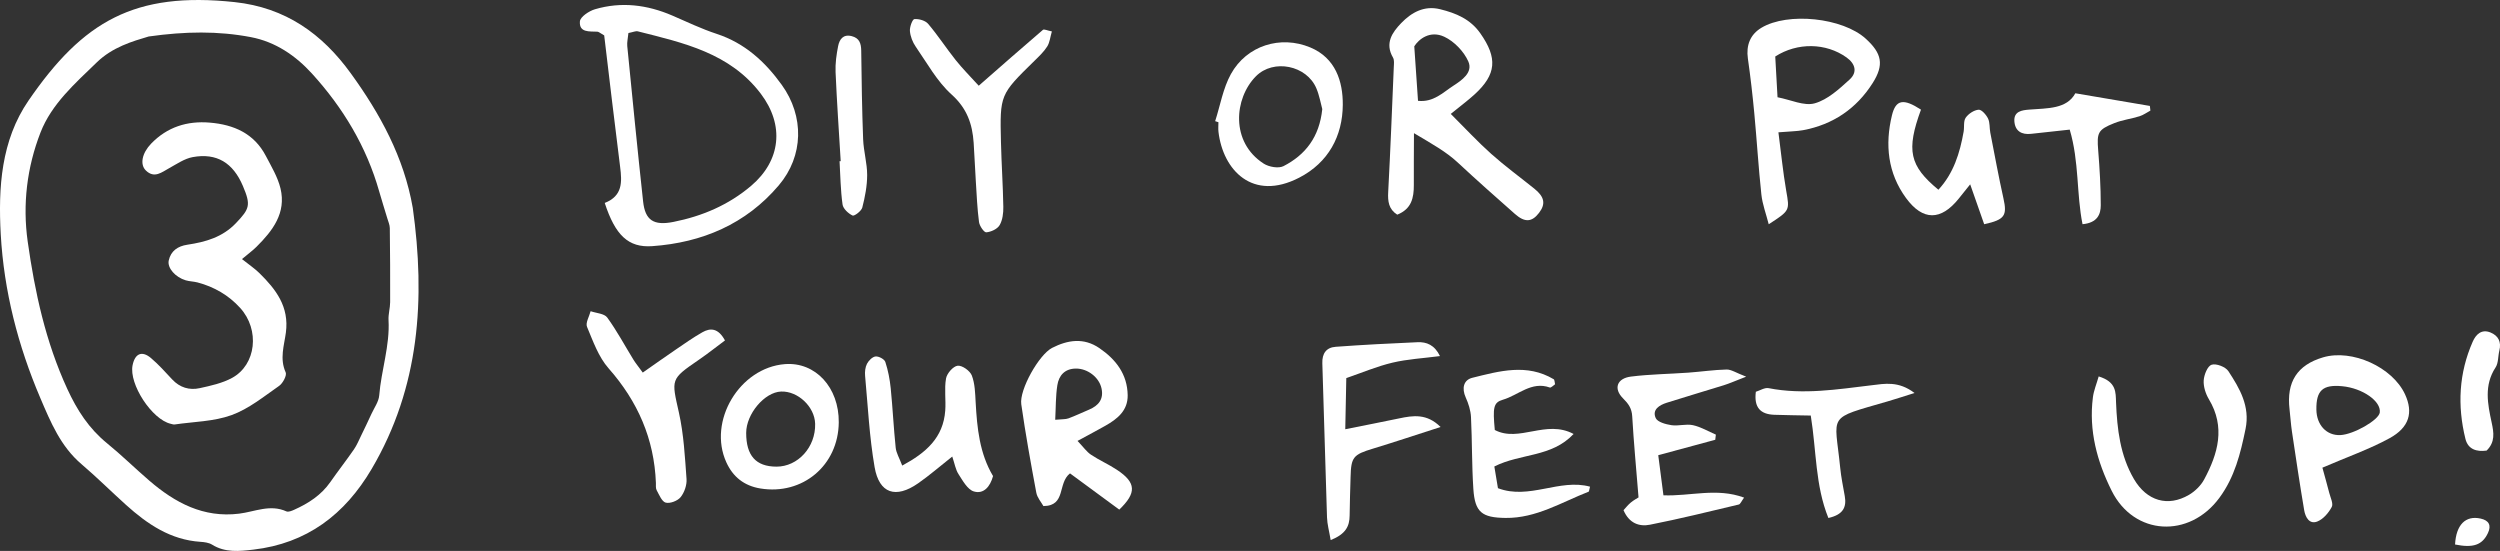 <?xml version="1.0" encoding="UTF-8"?>
<svg id="notes_etc" data-name="notes etc" xmlns="http://www.w3.org/2000/svg" viewBox="0 0 1238.04 272.83">
  <rect x="0" y="0" width="1238.04" height="272.83" fill="#333333" stroke="none"/>
  <defs>
    <style>
      .cls-1 {
        fill: #fff;
        stroke-width: 0px;
      }
    </style>
  </defs>
  <g>
    <path class="cls-1" d="M119.83,128.3c3.58,2.85,6.32,4.68,8.63,6.95,8.21,8.07,14.82,16.63,13.11,29.48-.85,6.35-3.16,12.93-.1,19.66.68,1.5-1.39,5.41-3.24,6.7-7.57,5.27-15.04,11.39-23.53,14.47-8.8,3.2-18.75,3.26-28.2,4.64-.62.09-1.31-.18-1.96-.33-9.34-2.17-20.73-19.65-18.89-28.96,1.16-5.84,4.62-7.39,9.1-3.61,3.79,3.2,7.13,6.96,10.53,10.6,3.77,4.04,8.51,5.45,13.63,4.32,5.47-1.2,11.2-2.45,16.04-5.09,11.93-6.51,13.83-23.8,3.99-34.64-5.67-6.25-12.87-10.45-21.11-12.62-1.92-.5-3.98-.5-5.88-1.06-5.08-1.51-9.18-6.11-8.39-9.79,1.03-4.78,4.51-7.13,9.21-7.83,9.01-1.35,17.42-3.71,24.08-10.7,6.84-7.18,7.45-8.93,3.42-18.43-4.86-11.45-12.95-16.43-24.83-14.26-4.06.74-7.82,3.37-11.56,5.42-3.79,2.08-7.41,5.3-11.63,1.22-3.06-2.96-1.96-8.6,2.62-13.33,7.94-8.21,17.79-11.33,29.03-10.39,11.92,1,21.93,5.36,27.75,16.49,2.73,5.22,5.9,10.47,7.26,16.09,2.93,12.15-3.87,20.96-11.9,28.93-1.84,1.83-3.97,3.38-7.16,6.06Z"/>
    <path class="cls-1" d="M204.4,102.84c6.28,45.13,3.5,88.84-20.32,129.34-13.31,22.63-32.14,36.94-58.67,40.01-6.95.8-13.91,1.56-20.38-2.47-1.6-.99-3.8-1.27-5.76-1.4-14.83-.97-26.26-8.75-36.82-18.25-7.42-6.68-14.5-13.74-22.09-20.21-10.33-8.79-15.29-20.8-20.38-32.72C8.91,171.21,1.94,144.14.37,116.03c-1.28-23.1.18-46.48,13.76-66.24C41.18,10.43,66.67-4.24,116.18,1.04c25.26,2.7,43.37,15.71,57.53,35.26,14.54,20.05,26.33,41.58,30.68,66.54ZM73.66,18.06c-8.12,2.41-17.93,5.27-25.71,12.81-10.79,10.45-22.41,20.63-27.9,34.77-6.68,17.19-8.93,35.54-6.33,53.99,3.54,25.08,8.86,49.63,19.6,72.96,4.89,10.62,10.73,19.62,19.71,26.94,7.2,5.87,13.86,12.42,20.91,18.49,12.75,10.97,26.81,18.52,44.45,16.36,7.76-.95,15.37-4.79,23.43-1.14.96.44,2.63-.24,3.8-.77,7.08-3.16,13.44-7.25,17.99-13.78,3.8-5.44,7.89-10.67,11.66-16.13,1.48-2.14,2.48-4.61,3.63-6.97,1.73-3.54,3.43-7.09,5.07-10.67,1.38-3.01,3.58-6,3.83-9.12,1.01-12.49,5.31-24.56,4.61-37.27-.16-2.95.79-5.95.8-8.92.05-12.21-.02-24.42-.17-36.63-.02-1.61-.76-3.23-1.23-4.82-1.32-4.45-2.76-8.87-4.02-13.33-6.29-22.21-17.93-41.5-33.29-58.38-8.07-8.86-18.03-15.74-30.31-18.07-16.19-3.08-32.44-2.86-50.54-.31Z"/>
  </g>
  <g>
    <g>
      <path class="cls-1" d="M718.45,56.42c7.33,7.29,13.4,13.88,20.06,19.81,6.81,6.07,14.21,11.48,21.33,17.21,5.04,4.05,5.7,7.55,2.32,11.97-3.52,4.61-7.03,4.88-11.93.55-9.52-8.4-19.03-16.82-28.32-25.47-5.83-5.42-12.55-9.09-21.69-14.55-.03,10.36-.11,18.04-.07,25.72.03,6.29-1.13,11.84-8.22,14.65-4.24-2.72-4.72-6.55-4.47-11.2,1.1-20.64,1.9-41.3,2.77-61.95.07-1.55.32-3.42-.39-4.64-4.14-7.08-.39-12.47,4.06-17.08,5.1-5.28,11.38-8.83,19.29-6.87,7.85,1.95,14.93,4.85,19.92,11.97,8.54,12.17,8.02,20.31-2.96,30.29-3.2,2.91-6.7,5.51-11.7,9.58ZM702.23,49.93c7.62.83,12.28-4.09,17.4-7.41,4.25-2.75,9.94-6.6,7.51-12.07-2.19-4.95-6.98-9.94-11.88-12.24-7.14-3.34-12.7,1.25-14.89,4.73.75,10.91,1.29,18.84,1.85,26.98Z"/>
      <path class="cls-1" d="M601.77,59.99c2.52-7.81,3.89-16.25,7.79-23.31,7.8-14.13,24.55-19.36,39.34-13.18,12.48,5.21,16.15,16.82,16.07,28.41-.1,15.48-7.14,28.59-21.52,36.04-23.19,12.02-37.82-3.79-40.04-22.64-.19-1.57-.02-3.18-.02-4.78-.54-.18-1.08-.36-1.62-.53ZM654.81,54.02c-.74-2.68-1.4-6.65-2.92-10.26-4.79-11.4-21.26-14.77-29.96-5.97-10.77,10.89-12.68,32.6,3.88,43.24,2.57,1.65,7.35,2.51,9.82,1.23,10.82-5.56,17.76-14.39,19.18-28.25Z"/>
    </g>
    <g>
      <path class="cls-1" d="M554.28,252.37c-8.8-6.47-16.6-12.21-24.4-17.95-6.29,4.92-1.8,16.1-13.17,16.19-1.05-1.91-3.06-4.14-3.52-6.65-2.72-14.54-5.35-29.12-7.44-43.76-1.03-7.22,8.81-24.62,15.27-27.92,7.72-3.94,15.66-5.19,23.4.11,8.21,5.62,13.86,12.94,14.02,23.31.12,7.61-5.07,11.76-11.02,15.12-4.15,2.35-8.37,4.57-13.82,7.53,2.96,3.09,4.54,5.41,6.69,6.84,4.09,2.73,8.67,4.72,12.77,7.43,9.72,6.4,9.83,11.49,1.21,19.75ZM522.55,207.88c3.43-.33,5.12-.17,6.57-.7,3.46-1.27,6.79-2.89,10.2-4.32,4.71-1.99,7.35-5.18,6.16-10.57-1.22-5.51-6.94-9.83-12.7-9.77-5.53.06-8.42,3.45-9.17,8.26-.85,5.4-.72,10.95-1.05,17.1Z"/>
      <path class="cls-1" d="M446.79,230.57c11.92-6.42,20.33-13.89,21.31-27.21.39-5.3-.52-10.76.39-15.94.44-2.51,3.55-6.07,5.76-6.31,2.23-.25,6.13,2.53,7.02,4.86,1.56,4.07,1.64,8.8,1.89,13.28.7,12.75,1.94,25.33,8.61,36.51-1.4,5.2-4.64,9.1-9.54,7.6-3.13-.96-5.47-5.33-7.57-8.57-1.45-2.23-1.87-5.12-3.09-8.7-6.16,4.87-11.33,9.38-16.94,13.28-11.03,7.67-19.24,5.05-21.51-8.03-2.58-14.9-3.32-30.12-4.71-45.22-.18-1.98.06-4.27.94-5.98.83-1.59,2.7-3.47,4.27-3.62,1.57-.15,4.37,1.35,4.81,2.72,1.38,4.2,2.22,8.65,2.67,13.07.98,9.79,1.44,19.62,2.46,29.41.27,2.59,1.8,5.06,3.23,8.84Z"/>
      <path class="cls-1" d="M318.3,184.51c6.09-4.25,11.06-7.79,16.1-11.22,4.41-3,8.77-6.1,13.4-8.73,4-2.27,7.87-2.15,11.22,4.03-4.22,3.14-8.53,6.56-13.05,9.66-14.04,9.64-13.48,9.46-9.76,26.09,2.39,10.71,2.97,21.86,3.77,32.85.22,2.97-1.04,6.65-2.9,8.98-1.47,1.84-5.19,3.29-7.38,2.75-1.92-.47-3.25-3.87-4.51-6.15-.55-.98-.33-2.42-.38-3.65-.85-21.78-8.97-40.32-23.42-56.7-4.98-5.64-7.71-13.43-10.69-20.56-.83-1.99,1.11-5.13,1.78-7.75,2.81.99,6.78,1.14,8.22,3.12,4.81,6.61,8.69,13.9,12.99,20.89,1.04,1.69,2.32,3.22,4.62,6.39Z"/>
      <path class="cls-1" d="M415.37,209.16c-.19,21.32-17.93,36.16-38.83,32.74-8.09-1.33-13.58-5.78-16.84-12.94-9.31-20.4,6.56-46.89,28.99-48.64,15.09-1.18,26.84,11.52,26.68,28.84ZM369.52,214.38c0,11.28,4.81,16.66,14.93,16.71,10.7.05,19.52-9.69,19.22-21.23-.21-8.42-8.54-16.29-16.88-15.96-8.18.31-17.27,11.1-17.27,20.49Z"/>
    </g>
    <g>
      <path class="cls-1" d="M821.19,225.42c.89,6.85,1.68,12.98,2.57,19.86,13.12.55,26.39-3.89,39.94,1.15-1.31,1.75-1.82,3.22-2.64,3.42-14.63,3.48-29.24,7.09-43.99,10-5.24,1.04-10.31-.67-13.08-7.2,1.07-1.15,2.2-2.62,3.59-3.77,1.46-1.21,3.17-2.11,3.85-2.56-1.14-14.11-2.38-27.12-3.13-40.15-.23-3.96-1.83-6.18-4.57-8.92-4.83-4.83-2.97-9.9,3.93-10.76,9.4-1.18,18.93-1.27,28.4-1.95,6.34-.46,12.65-1.4,18.99-1.55,2.29-.05,4.62,1.61,9.68,3.54-5.54,2.14-8.25,3.36-11.07,4.24-9.42,2.95-18.91,5.69-28.31,8.69-3.58,1.14-7.31,3.39-5.41,7.58.9,1.98,4.96,3.08,7.75,3.51,3.48.53,7.28-.73,10.67,0,3.94.86,7.59,3.06,11.36,4.68-.1.85-.2,1.7-.3,2.55-9.14,2.47-18.28,4.95-28.25,7.65Z"/>
      <path class="cls-1" d="M770.1,190.29c-.82.53-1.99,1.83-2.61,1.61-9.13-3.25-15.59,3.83-23.25,6.05-4.74,1.37-5.01,3.96-3.99,14.99,12.06,6.33,25.36-5.34,39.02,1.97-10.91,11.65-26.24,9.52-39.25,16.1.55,3.32,1.17,7.02,1.79,10.75,15.49,5.89,30.51-4.89,45.6-.75-.47,1.79-.47,2.39-.67,2.47-13.43,5.24-25.99,13.19-41.15,13.01-11.73-.14-15.18-2.78-15.96-14.31-.79-11.85-.58-23.76-1.17-35.63-.16-3.28-1.24-6.68-2.61-9.71-2.06-4.57-1.08-8.68,3.29-9.76,13.39-3.32,27.03-7.19,40.28.73.45.27.4,1.39.67,2.48Z"/>
      <path class="cls-1" d="M658.97,267.45c-.75-4.49-1.7-7.82-1.81-11.19-.85-25.44-1.47-50.89-2.32-76.34-.17-4.93,2.01-7.85,6.62-8.18,13.48-.99,26.99-1.68,40.5-2.27,4.53-.2,8.45,1.35,11.14,6.87-8.32,1.09-16.07,1.49-23.5,3.25-7.66,1.81-15.01,4.95-22.89,7.64l-.51,25.34c9.83-1.97,18.25-3.6,26.64-5.36,6.97-1.47,13.77-2.51,20.56,4.25-12.14,3.9-22.82,7.48-33.59,10.75-9.62,2.92-10.74,4.15-10.98,14.01-.16,6.37-.42,12.74-.47,19.11-.04,5.26-1.92,9.17-9.39,12.13Z"/>
      <path class="cls-1" d="M905.44,256.51c-6.54-16.2-5.87-33.09-8.72-50.72-6.32-.13-12.19-.18-18.05-.38-6.83-.24-10.15-3.56-9.15-11.4,2.07-.63,4.38-2.17,6.32-1.79,17.14,3.36,34.01.6,50.97-1.43,6.5-.78,13.36-2.22,21.29,3.82-5.44,1.71-9.33,3-13.26,4.15-30.61,8.9-26.22,5.81-23.55,32.81.47,4.73,1.44,9.42,2.27,14.11.99,5.57-.88,9.22-8.14,10.84Z"/>
    </g>
    <g>
      <path class="cls-1" d="M880.7,65.52c1.35,10.32,2.26,19.68,3.86,28.93,1.7,9.78,1.98,9.73-8.66,16.6-1.32-5.17-3.12-9.89-3.64-14.74-1.44-13.4-2.24-26.87-3.51-40.29-.85-9.03-1.89-18.05-3.17-27.03-.94-6.58,1.16-11.9,6.68-15.22,13.09-7.88,40.3-5.03,51.74,5.44,7.9,7.22,9.18,12.81,3.33,22-8,12.58-19.61,20.51-34.43,23.26-3.07.57-6.25.56-12.21,1.06ZM880.26,48.16c6.61,1.26,13.19,4.49,18.44,3,6.4-1.81,12.12-7.09,17.28-11.8,3.95-3.61,2.82-7.79-1.56-10.92-10.16-7.26-24.33-7.51-35.29-.46.34,6.1.69,12.34,1.13,20.18Z"/>
      <path class="cls-1" d="M951.3,54.29c-7.39,20.18-5.71,27.83,8.63,39.67,7.55-8.15,10.62-18.18,12.49-28.74.41-2.33-.16-5.21,1.03-6.93,1.36-1.96,4.11-3.77,6.39-3.96,1.48-.12,3.77,2.51,4.68,4.39.98,2.03.65,4.66,1.11,6.99,2.12,10.87,4.12,21.77,6.52,32.58,1.88,8.46.69,10.51-9.55,12.75-2.1-6-4.26-12.16-6.93-19.75-2.46,3.07-4.06,5.07-5.66,7.06-8.81,10.98-17.76,11.12-26.13-.3-9.02-12.32-10.47-26.43-6.96-40.92,1.91-7.87,5.71-8.47,14.37-2.84Z"/>
      <path class="cls-1" d="M1024.95,64.19c-7.24.79-13.15,1.4-19.06,2.08-4.75.55-7.99-1.34-8.34-6.18-.36-4.97,3.74-5.53,7.35-5.81,9.11-.71,18.59-.25,22.84-8.09,13.47,2.29,25.19,4.28,36.91,6.27l.26,2.31c-1.79.95-3.48,2.21-5.38,2.8-4.13,1.29-8.54,1.82-12.53,3.42-8.18,3.26-8.63,4.75-7.94,13.47.72,9.03,1.27,18.11,1.27,27.16,0,4.44-1.6,8.72-9.03,9.41-3.04-15.01-1.61-30.94-6.35-46.85Z"/>
    </g>
    <g>
      <path class="cls-1" d="M299.48,100.5c8.91-3.49,8.57-10.4,7.62-17.83-2.8-22-5.35-44.02-7.89-65.14-2.04-1.14-2.69-1.81-3.38-1.84-3.92-.18-9.11.55-8.65-5.11.19-2.24,4.5-5.12,7.44-5.99,13.07-3.86,25.89-2.24,38.33,3.12,7.27,3.14,14.46,6.6,21.96,9.06,13.91,4.57,23.99,13.81,32.25,25.28,11.19,15.56,10.84,35.19-1.49,49.73-16.29,19.21-37.96,28.37-62.67,30.12-11.88.84-18.32-5.45-23.53-21.4ZM311.2,16.36c-.25,2.62-.75,4.57-.57,6.45,2.54,25.67,5.06,51.34,7.85,76.98,1.01,9.22,5.12,12.07,15,10.11,14.21-2.82,27.3-8.36,38.51-17.89,14.67-12.47,16.57-29.98,4.81-45.54-15.28-20.23-38.31-25.23-60.95-30.95-1.03-.26-2.28.38-4.66.84Z"/>
      <path class="cls-1" d="M484.7,42.44c11.61-10.16,21.64-18.99,31.79-27.67.53-.46,2.14.34,4.41.79-.8,2.74-1.03,5.42-2.3,7.45-1.66,2.64-4.04,4.87-6.3,7.09-17.09,16.75-17.17,16.73-16.61,40.22.25,10.71.99,21.41,1.17,32.11.05,3.06-.35,6.55-1.84,9.08-1.13,1.92-4.26,3.36-6.61,3.54-1.11.09-3.34-3.17-3.59-5.1-.88-6.68-1.15-13.44-1.58-20.18-.4-6.34-.65-12.69-1.07-19.03-.62-9.33-3.3-17.08-10.92-23.93-7.22-6.48-12.14-15.58-17.79-23.72-1.53-2.21-2.64-5.07-2.86-7.72-.17-2.01,1.25-5.83,2.2-5.91,2.25-.19,5.44.7,6.84,2.36,4.86,5.73,8.97,12.09,13.66,17.97,3.38,4.24,7.25,8.1,11.4,12.68Z"/>
      <path class="cls-1" d="M416.33,79.81c-.88-14.68-1.9-29.35-2.54-44.04-.19-4.31.43-8.73,1.27-12.97.65-3.26,2.45-5.98,6.7-4.91,3.8.96,4.68,3.56,4.73,7.16.18,14.66.39,29.32.95,43.96.23,5.9,1.99,11.77,1.99,17.65,0,5.39-1.06,10.87-2.41,16.12-.44,1.73-3.97,4.37-4.82,3.96-2.11-1.01-4.67-3.38-4.96-5.5-.99-7.07-1.06-14.26-1.48-21.4.19-.01.38-.02.56-.03Z"/>
    </g>
    <g>
      <path class="cls-1" d="M1150.09,231.6c1.08,3.96,2.3,8.2,3.39,12.47.6,2.35,2.12,5.36,1.23,7.01-1.56,2.92-4.24,6.06-7.19,7.2-3.95,1.52-5.88-2.27-6.45-5.6-2.19-12.95-4.12-25.95-6.06-38.94-.55-3.66-.76-7.36-1.19-11.03-1.6-13.57,3.8-21.97,16.61-25.75,14.34-4.23,34.38,4.83,40.6,18.36,4.1,8.92,2.19,16.31-7.73,21.72-9.97,5.44-20.85,9.23-33.21,14.56ZM1147.11,202.85c.1,7.64,5.05,12.91,11.85,12.61,6.58-.29,19.08-7.44,19.55-11.2.71-5.58-8.57-12.06-18.64-13-9.61-.9-12.89,2.07-12.76,11.59Z"/>
      <path class="cls-1" d="M1039.32,186.41c8.88,2.74,8.38,7.91,8.58,12.88.53,13.22,2.03,26.26,8.88,37.97,6.33,10.81,16.76,13.92,27.22,7.81,3.02-1.76,5.93-4.62,7.57-7.69,6.84-12.77,10.6-25.86,2.29-39.71-1.61-2.69-2.74-6.23-2.55-9.29.18-2.8,1.91-7.12,3.92-7.76,2.29-.73,6.91,1.05,8.3,3.18,5.6,8.57,10.82,17.4,8.5,28.64-2.5,12.14-5.36,23.85-13,34.16-14.93,20.14-42.17,18.68-53.26-3.49-7.26-14.51-11.43-29.88-9.33-46.34.42-3.33,1.78-6.55,2.87-10.37Z"/>
      <path class="cls-1" d="M1231.39,223.14c-4.85.67-9.17-.54-10.47-5.8-4.05-16.38-3.26-32.56,3.61-48.14,1.55-3.52,4.33-6.37,8.78-4.56,3.9,1.59,5.49,4.67,4.41,8.97-.7,2.78-.41,6.11-1.87,8.34-5.81,8.86-3.92,18.11-1.94,27.31,1.09,5.05,1.81,9.67-2.51,13.89Z"/>
      <path class="cls-1" d="M1215.78,269.64c.51-9.75,5.18-14.5,12.69-12.83,4.06.9,5.41,3.34,3.58,7.19-2.8,5.92-7.33,7.46-16.27,5.64Z"/>
    </g>
  </g>
</svg>